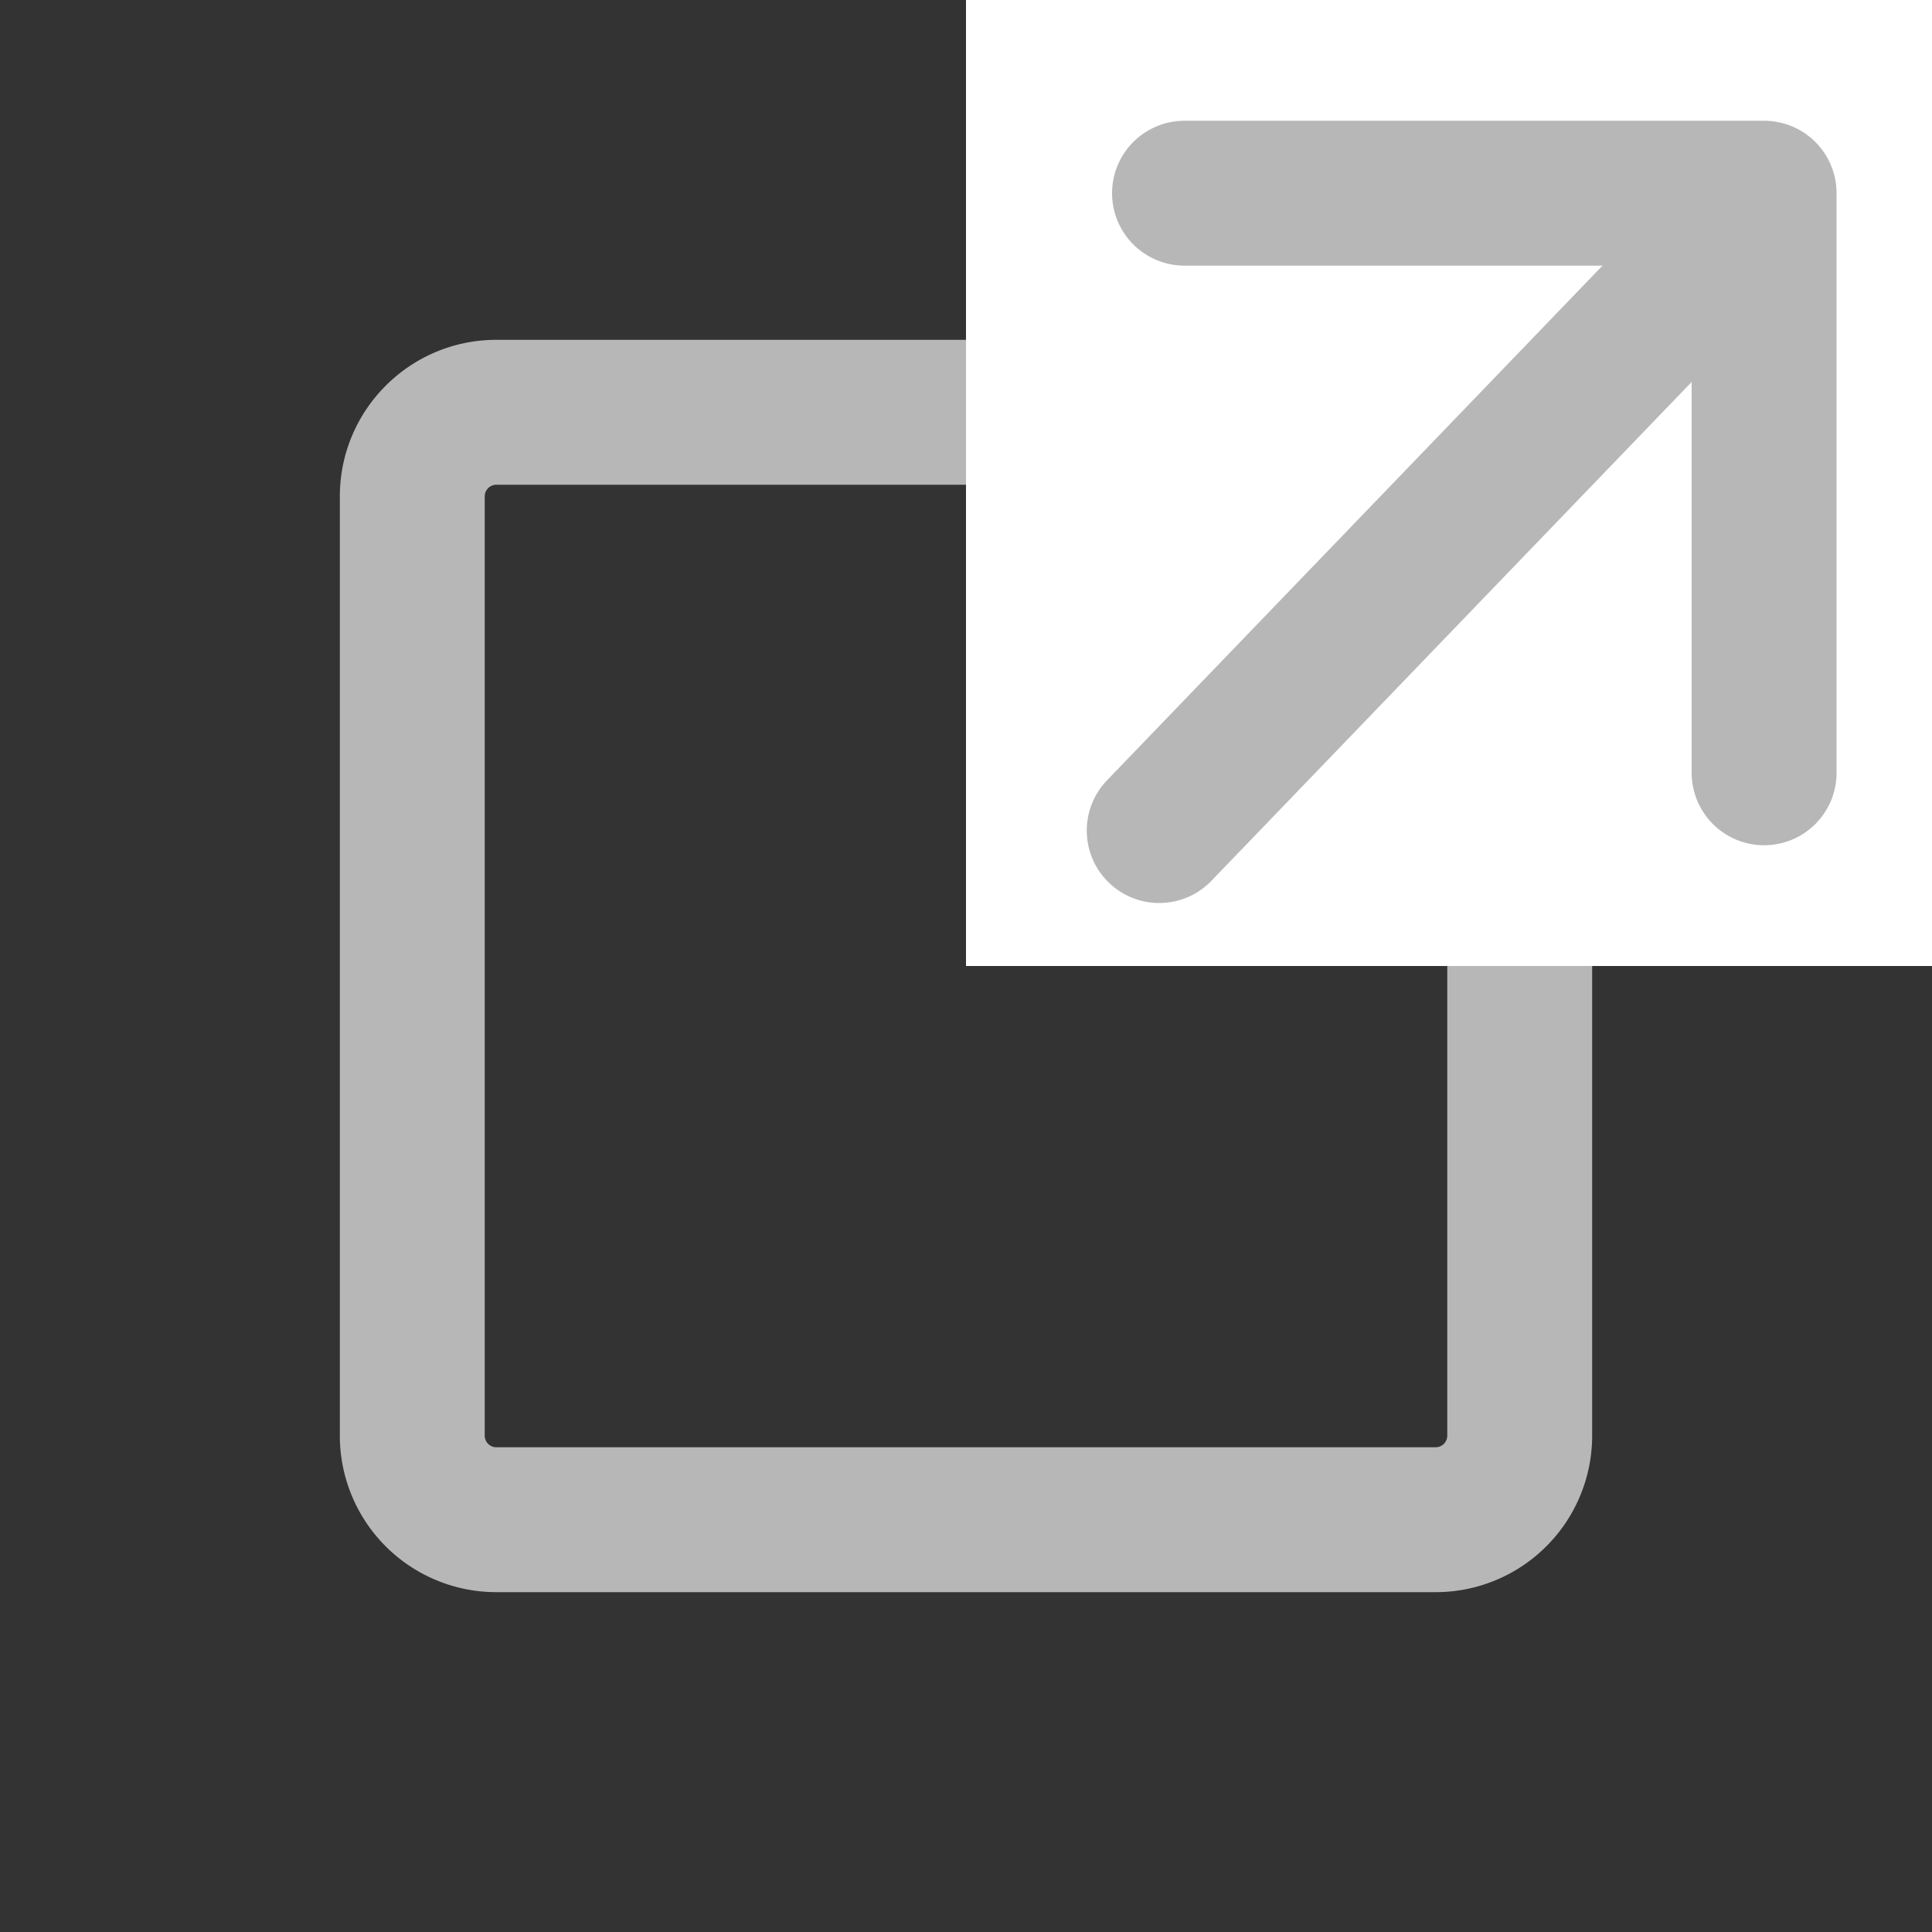 <svg xmlns="http://www.w3.org/2000/svg" width="20" height="20" viewBox="0 0 20 20">
    <rect x="0" y="0" width="20" height="20" fill="#333333" stroke="none"/>
    <path data-name="사각형 23013" style="fill:rgba(255,0,0,.23);opacity:.005" d="M0 0h20v20H0z"/>
    <g data-name="패스 65751" style="fill:none">
        <path d="M1.621 0h9.724a1.621 1.621 0 0 1 1.621 1.621v9.724a1.621 1.621 0 0 1-1.621 1.621H1.621A1.621 1.621 0 0 1 0 11.344V1.621A1.621 1.621 0 0 1 1.621 0z" style="stroke:none" transform="translate(3.518 3.518)"/>
        <path d="M1.62 1.5a.12.12 0 0 0-.12.12v9.724c0 .067.054.12.12.12h9.724a.12.12 0 0 0 .12-.12V1.621a.12.12 0 0 0-.12-.121H1.621m0-1.5h9.723c.895 0 1.62.726 1.62 1.62v9.724a1.62 1.62 0 0 1-1.62 1.62H1.621A1.62 1.62 0 0 1 0 11.345V1.621C0 .726.726 0 1.62 0z" style="fill:#b7b7b7;stroke:none" transform="translate(3.518 3.518)"/>
    </g>
    <path data-name="사각형 23014" transform="translate(10)" style="fill:#fff" d="M0 0h10v10H0z"/>
    <g data-name="그룹 21165">
        <path data-name="패스 65749" d="m171.262-23.777 6.043-6.277" transform="translate(-159.262 32.375)" style="stroke:#b7b7b7;stroke-linecap:round;stroke-width:1.5px;fill:none"/>
        <path data-name="패스 65750" d="M171.262-30.875h6v6" transform="translate(-159 32.875)" style="stroke-linejoin:round;stroke:#b7b7b7;stroke-linecap:round;stroke-width:1.5px;fill:none"/>
    </g>
</svg>
